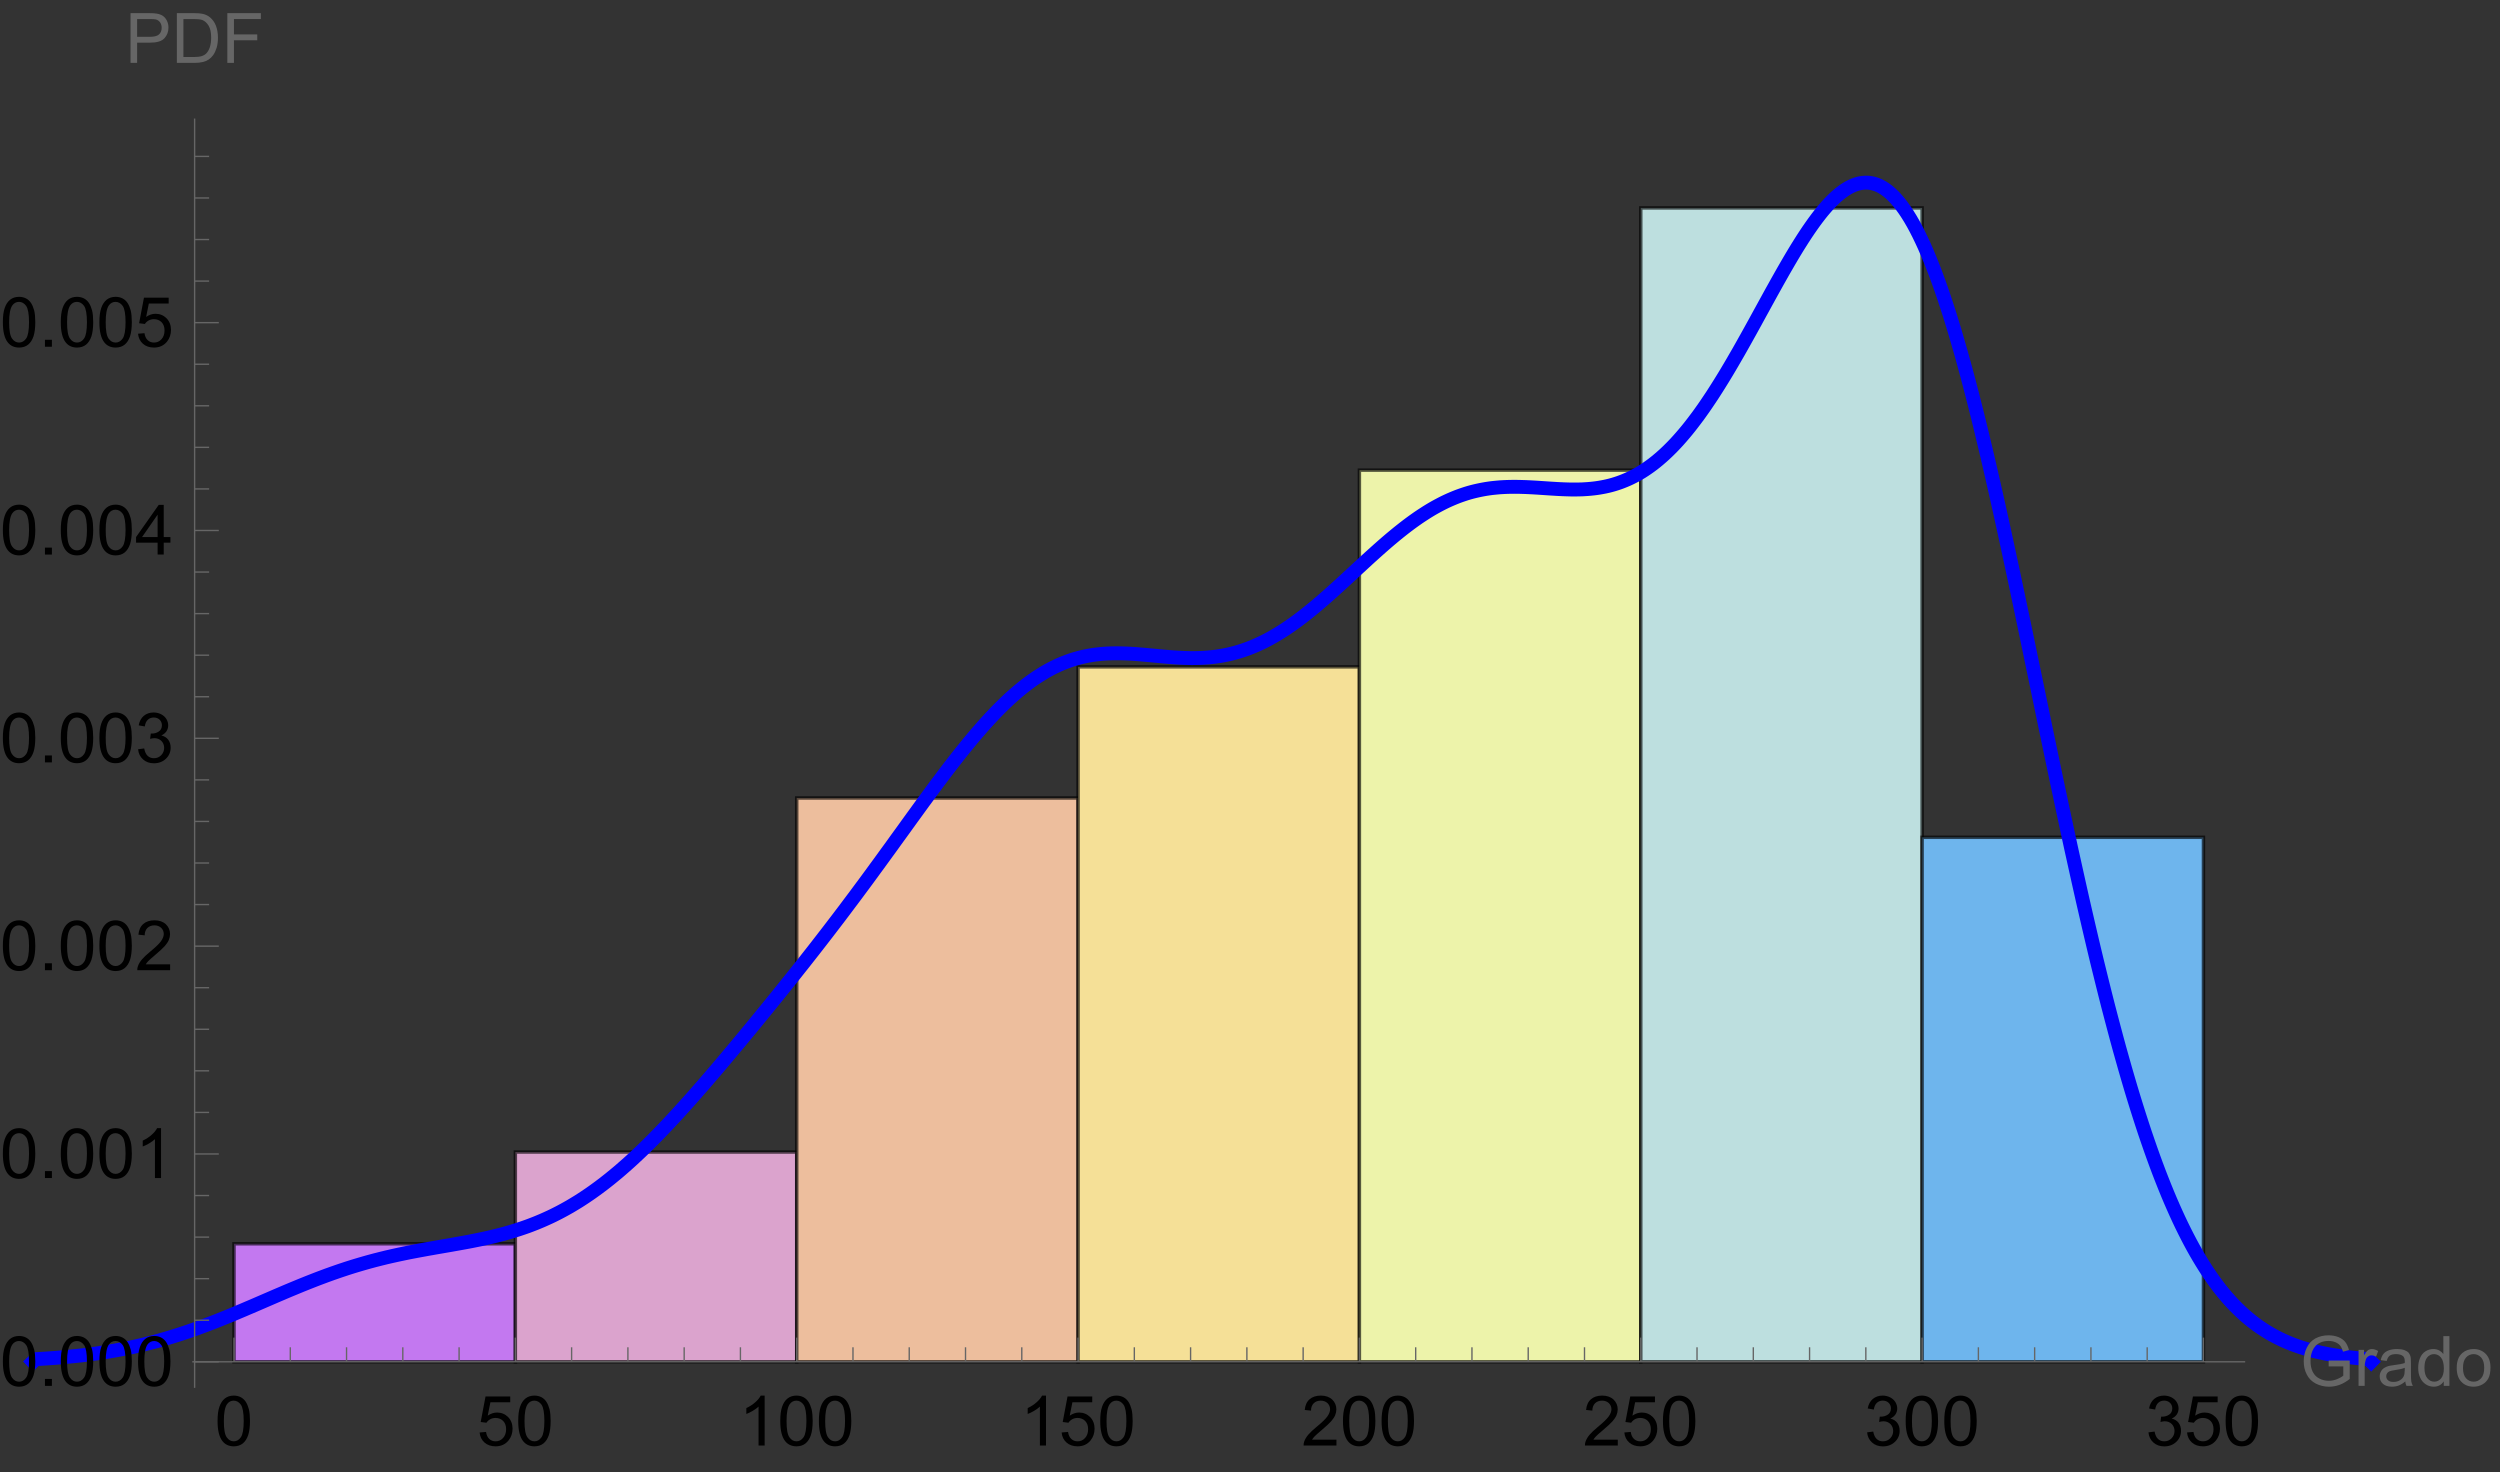 <?xml version="1.0" encoding="UTF-8"?>
<svg xmlns="http://www.w3.org/2000/svg" xmlns:xlink="http://www.w3.org/1999/xlink" width="360pt" height="212pt" viewBox="0 0 360 212" version="1.1">
<rect x="0" y="0" width="360" height="212" fill="#333333" stroke="none"/>
<defs>
<g>
<symbol overflow="visible" id="glyph0-0">
<path style="stroke:none;" d="M 1.25 0 L 1.25 -6.25 L 6.25 -6.25 L 6.25 0 Z M 1.406 -0.156 L 6.094 -0.156 L 6.094 -6.094 L 1.406 -6.094 Z M 1.406 -0.156 "/>
</symbol>
<symbol overflow="visible" id="glyph0-1">
<path style="stroke:none;" d="M 0.414 -3.531 C 0.41 -4.375 0.496 -5.055 0.676 -5.574 C 0.848 -6.086 1.109 -6.484 1.453 -6.766 C 1.797 -7.043 2.227 -7.184 2.75 -7.188 C 3.129 -7.184 3.465 -7.105 3.758 -6.953 C 4.047 -6.797 4.289 -6.574 4.477 -6.285 C 4.664 -5.992 4.812 -5.637 4.922 -5.223 C 5.027 -4.801 5.078 -4.238 5.082 -3.531 C 5.078 -2.688 4.992 -2.008 4.824 -1.496 C 4.648 -0.977 4.391 -0.578 4.051 -0.301 C 3.703 -0.02 3.27 0.117 2.75 0.121 C 2.055 0.117 1.516 -0.129 1.125 -0.621 C 0.648 -1.215 0.41 -2.184 0.414 -3.531 Z M 1.32 -3.531 C 1.316 -2.355 1.453 -1.574 1.73 -1.184 C 2.004 -0.793 2.344 -0.598 2.75 -0.602 C 3.148 -0.598 3.488 -0.793 3.766 -1.188 C 4.039 -1.574 4.176 -2.355 4.18 -3.531 C 4.176 -4.707 4.039 -5.488 3.766 -5.879 C 3.488 -6.262 3.145 -6.457 2.738 -6.461 C 2.332 -6.457 2.012 -6.285 1.773 -5.949 C 1.469 -5.508 1.316 -4.703 1.32 -3.531 Z M 1.32 -3.531 "/>
</symbol>
<symbol overflow="visible" id="glyph0-2">
<path style="stroke:none;" d="M 0.414 -1.875 L 1.34 -1.953 C 1.406 -1.5 1.562 -1.164 1.812 -0.941 C 2.059 -0.711 2.359 -0.598 2.715 -0.602 C 3.137 -0.598 3.496 -0.758 3.789 -1.078 C 4.082 -1.398 4.23 -1.82 4.23 -2.348 C 4.23 -2.848 4.086 -3.242 3.805 -3.535 C 3.52 -3.82 3.152 -3.965 2.699 -3.969 C 2.414 -3.965 2.16 -3.902 1.934 -3.777 C 1.707 -3.648 1.527 -3.48 1.398 -3.277 L 0.57 -3.383 L 1.266 -7.062 L 4.824 -7.062 L 4.824 -6.223 L 1.969 -6.223 L 1.582 -4.297 C 2.012 -4.594 2.461 -4.746 2.934 -4.746 C 3.555 -4.746 4.082 -4.527 4.516 -4.098 C 4.941 -3.66 5.156 -3.105 5.16 -2.426 C 5.156 -1.777 4.969 -1.215 4.594 -0.746 C 4.133 -0.168 3.504 0.117 2.715 0.121 C 2.059 0.117 1.527 -0.062 1.121 -0.426 C 0.707 -0.789 0.473 -1.273 0.414 -1.875 Z M 0.414 -1.875 "/>
</symbol>
<symbol overflow="visible" id="glyph0-3">
<path style="stroke:none;" d="M 3.727 0 L 2.848 0 L 2.848 -5.602 C 2.637 -5.398 2.359 -5.195 2.016 -4.992 C 1.672 -4.789 1.363 -4.637 1.09 -4.543 L 1.09 -5.391 C 1.582 -5.621 2.012 -5.898 2.379 -6.23 C 2.746 -6.555 3.004 -6.875 3.16 -7.188 L 3.727 -7.188 Z M 3.727 0 "/>
</symbol>
<symbol overflow="visible" id="glyph0-4">
<path style="stroke:none;" d="M 5.035 -0.844 L 5.035 0 L 0.305 0 C 0.297 -0.211 0.328 -0.414 0.406 -0.609 C 0.523 -0.93 0.719 -1.246 0.984 -1.562 C 1.25 -1.871 1.633 -2.234 2.133 -2.648 C 2.91 -3.285 3.434 -3.789 3.711 -4.164 C 3.98 -4.535 4.117 -4.887 4.121 -5.219 C 4.117 -5.566 3.992 -5.859 3.746 -6.102 C 3.496 -6.336 3.172 -6.457 2.773 -6.461 C 2.348 -6.457 2.012 -6.328 1.758 -6.078 C 1.504 -5.82 1.375 -5.469 1.371 -5.023 L 0.469 -5.117 C 0.531 -5.789 0.762 -6.305 1.168 -6.656 C 1.566 -7.008 2.109 -7.184 2.793 -7.188 C 3.477 -7.184 4.02 -6.992 4.422 -6.617 C 4.82 -6.234 5.02 -5.762 5.023 -5.199 C 5.02 -4.91 4.961 -4.629 4.848 -4.355 C 4.727 -4.074 4.535 -3.785 4.266 -3.48 C 3.992 -3.176 3.539 -2.754 2.91 -2.223 C 2.383 -1.777 2.043 -1.477 1.895 -1.32 C 1.742 -1.16 1.621 -1.004 1.523 -0.844 Z M 5.035 -0.844 "/>
</symbol>
<symbol overflow="visible" id="glyph0-5">
<path style="stroke:none;" d="M 0.422 -1.891 L 1.301 -2.008 C 1.398 -1.508 1.566 -1.148 1.812 -0.93 C 2.055 -0.707 2.352 -0.598 2.699 -0.602 C 3.109 -0.598 3.457 -0.742 3.746 -1.031 C 4.027 -1.316 4.172 -1.668 4.176 -2.094 C 4.172 -2.492 4.039 -2.828 3.777 -3.094 C 3.512 -3.355 3.176 -3.484 2.773 -3.488 C 2.602 -3.484 2.395 -3.453 2.152 -3.391 L 2.25 -4.16 C 2.309 -4.152 2.355 -4.148 2.395 -4.152 C 2.766 -4.148 3.102 -4.246 3.402 -4.445 C 3.699 -4.637 3.848 -4.938 3.852 -5.348 C 3.848 -5.668 3.738 -5.934 3.523 -6.148 C 3.305 -6.355 3.023 -6.461 2.68 -6.465 C 2.336 -6.461 2.051 -6.355 1.824 -6.141 C 1.594 -5.926 1.449 -5.602 1.387 -5.176 L 0.508 -5.332 C 0.613 -5.918 0.855 -6.371 1.238 -6.699 C 1.617 -7.02 2.094 -7.184 2.66 -7.188 C 3.051 -7.184 3.41 -7.098 3.738 -6.934 C 4.066 -6.762 4.316 -6.535 4.496 -6.25 C 4.668 -5.957 4.758 -5.648 4.758 -5.328 C 4.758 -5.016 4.672 -4.734 4.508 -4.48 C 4.336 -4.227 4.09 -4.027 3.77 -3.879 C 4.191 -3.777 4.523 -3.574 4.758 -3.27 C 4.992 -2.961 5.109 -2.574 5.109 -2.113 C 5.109 -1.484 4.879 -0.953 4.426 -0.523 C 3.965 -0.086 3.391 0.129 2.695 0.129 C 2.066 0.129 1.543 -0.059 1.129 -0.434 C 0.711 -0.809 0.477 -1.293 0.422 -1.891 Z M 0.422 -1.891 "/>
</symbol>
<symbol overflow="visible" id="glyph0-6">
<path style="stroke:none;" d="M 4.121 -2.809 L 4.121 -3.648 L 7.152 -3.652 L 7.152 -0.996 C 6.688 -0.625 6.207 -0.344 5.715 -0.16 C 5.215 0.027 4.707 0.117 4.191 0.121 C 3.484 0.117 2.848 -0.031 2.273 -0.328 C 1.695 -0.629 1.258 -1.062 0.969 -1.637 C 0.672 -2.203 0.527 -2.84 0.531 -3.547 C 0.527 -4.238 0.672 -4.891 0.969 -5.496 C 1.258 -6.098 1.68 -6.543 2.227 -6.84 C 2.773 -7.129 3.402 -7.277 4.117 -7.281 C 4.633 -7.277 5.102 -7.191 5.52 -7.027 C 5.938 -6.855 6.266 -6.625 6.504 -6.328 C 6.738 -6.027 6.918 -5.637 7.047 -5.156 L 6.191 -4.922 C 6.082 -5.285 5.949 -5.57 5.789 -5.781 C 5.629 -5.988 5.398 -6.156 5.105 -6.281 C 4.809 -6.406 4.48 -6.469 4.121 -6.469 C 3.684 -6.469 3.309 -6.402 2.996 -6.27 C 2.676 -6.137 2.422 -5.961 2.234 -5.75 C 2.039 -5.531 1.891 -5.297 1.781 -5.043 C 1.598 -4.598 1.504 -4.117 1.508 -3.605 C 1.504 -2.965 1.613 -2.434 1.836 -2.004 C 2.055 -1.574 2.375 -1.254 2.797 -1.047 C 3.215 -0.836 3.664 -0.73 4.137 -0.734 C 4.543 -0.73 4.941 -0.809 5.336 -0.969 C 5.723 -1.125 6.02 -1.297 6.227 -1.477 L 6.227 -2.809 Z M 4.121 -2.809 "/>
</symbol>
<symbol overflow="visible" id="glyph0-7">
<path style="stroke:none;" d="M 0.648 0 L 0.648 -5.188 L 1.441 -5.188 L 1.441 -4.398 C 1.641 -4.766 1.824 -5.008 2 -5.129 C 2.168 -5.242 2.355 -5.301 2.562 -5.305 C 2.855 -5.301 3.16 -5.207 3.469 -5.02 L 3.164 -4.203 C 2.949 -4.328 2.734 -4.395 2.52 -4.395 C 2.324 -4.395 2.148 -4.336 2 -4.219 C 1.844 -4.102 1.738 -3.941 1.676 -3.742 C 1.574 -3.426 1.523 -3.082 1.527 -2.715 L 1.527 0 Z M 0.648 0 "/>
</symbol>
<symbol overflow="visible" id="glyph0-8">
<path style="stroke:none;" d="M 4.043 -0.641 C 3.715 -0.359 3.398 -0.164 3.102 -0.055 C 2.797 0.062 2.477 0.117 2.133 0.117 C 1.562 0.117 1.125 -0.02 0.82 -0.301 C 0.516 -0.574 0.363 -0.93 0.363 -1.367 C 0.363 -1.617 0.418 -1.852 0.535 -2.062 C 0.645 -2.273 0.797 -2.441 0.988 -2.566 C 1.172 -2.691 1.383 -2.785 1.621 -2.855 C 1.789 -2.898 2.051 -2.945 2.402 -2.988 C 3.113 -3.074 3.633 -3.176 3.969 -3.293 C 3.969 -3.41 3.973 -3.484 3.977 -3.52 C 3.973 -3.875 3.891 -4.129 3.727 -4.277 C 3.5 -4.473 3.164 -4.57 2.727 -4.574 C 2.309 -4.57 2.004 -4.496 1.809 -4.355 C 1.609 -4.207 1.465 -3.953 1.371 -3.59 L 0.512 -3.707 C 0.586 -4.07 0.715 -4.367 0.898 -4.598 C 1.074 -4.82 1.336 -4.996 1.676 -5.121 C 2.012 -5.242 2.402 -5.301 2.852 -5.305 C 3.293 -5.301 3.652 -5.25 3.93 -5.148 C 4.207 -5.043 4.41 -4.91 4.543 -4.754 C 4.668 -4.59 4.762 -4.391 4.816 -4.156 C 4.844 -4 4.855 -3.73 4.859 -3.344 L 4.859 -2.172 C 4.855 -1.355 4.875 -0.84 4.914 -0.621 C 4.949 -0.402 5.023 -0.195 5.137 0 L 4.219 0 C 4.125 -0.18 4.066 -0.391 4.043 -0.641 Z M 3.969 -2.602 C 3.648 -2.469 3.172 -2.355 2.535 -2.27 C 2.172 -2.215 1.914 -2.156 1.766 -2.094 C 1.613 -2.023 1.5 -1.93 1.422 -1.809 C 1.34 -1.68 1.301 -1.539 1.301 -1.391 C 1.301 -1.152 1.387 -0.957 1.566 -0.805 C 1.738 -0.645 2 -0.566 2.344 -0.57 C 2.68 -0.566 2.98 -0.641 3.246 -0.793 C 3.512 -0.938 3.703 -1.141 3.828 -1.402 C 3.918 -1.598 3.965 -1.891 3.969 -2.281 Z M 3.969 -2.602 "/>
</symbol>
<symbol overflow="visible" id="glyph0-9">
<path style="stroke:none;" d="M 4.023 0 L 4.023 -0.656 C 3.691 -0.141 3.207 0.117 2.574 0.117 C 2.156 0.117 1.777 0.004 1.434 -0.223 C 1.086 -0.449 0.816 -0.766 0.629 -1.18 C 0.434 -1.586 0.34 -2.059 0.344 -2.59 C 0.34 -3.105 0.426 -3.574 0.602 -3.996 C 0.77 -4.418 1.027 -4.738 1.375 -4.965 C 1.719 -5.188 2.105 -5.301 2.535 -5.305 C 2.844 -5.301 3.121 -5.234 3.367 -5.105 C 3.609 -4.969 3.809 -4.797 3.965 -4.59 L 3.965 -7.16 L 4.84 -7.16 L 4.84 0 Z M 1.246 -2.59 C 1.242 -1.926 1.383 -1.426 1.664 -1.098 C 1.945 -0.766 2.273 -0.602 2.656 -0.605 C 3.039 -0.602 3.367 -0.758 3.637 -1.074 C 3.902 -1.387 4.035 -1.867 4.039 -2.516 C 4.035 -3.219 3.898 -3.738 3.629 -4.074 C 3.352 -4.402 3.016 -4.57 2.617 -4.574 C 2.223 -4.57 1.895 -4.41 1.637 -4.094 C 1.371 -3.773 1.242 -3.273 1.246 -2.59 Z M 1.246 -2.59 "/>
</symbol>
<symbol overflow="visible" id="glyph0-10">
<path style="stroke:none;" d="M 0.332 -2.594 C 0.328 -3.551 0.594 -4.262 1.133 -4.727 C 1.574 -5.109 2.121 -5.301 2.766 -5.305 C 3.477 -5.301 4.059 -5.066 4.512 -4.602 C 4.965 -4.133 5.191 -3.488 5.191 -2.668 C 5.191 -1.996 5.09 -1.473 4.891 -1.09 C 4.688 -0.707 4.395 -0.41 4.016 -0.199 C 3.629 0.012 3.215 0.117 2.766 0.117 C 2.039 0.117 1.449 -0.113 1.004 -0.582 C 0.551 -1.043 0.328 -1.715 0.332 -2.594 Z M 1.234 -2.594 C 1.23 -1.926 1.375 -1.43 1.668 -1.102 C 1.957 -0.77 2.324 -0.602 2.766 -0.605 C 3.199 -0.602 3.559 -0.77 3.852 -1.102 C 4.141 -1.434 4.289 -1.938 4.289 -2.621 C 4.289 -3.262 4.141 -3.75 3.852 -4.078 C 3.555 -4.406 3.195 -4.57 2.766 -4.574 C 2.324 -4.57 1.957 -4.406 1.668 -4.082 C 1.375 -3.75 1.23 -3.254 1.234 -2.594 Z M 1.234 -2.594 "/>
</symbol>
<symbol overflow="visible" id="glyph0-11">
<path style="stroke:none;" d="M 0.91 0 L 0.91 -1 L 1.91 -1 L 1.91 0 Z M 0.91 0 "/>
</symbol>
<symbol overflow="visible" id="glyph0-12">
<path style="stroke:none;" d="M 3.234 0 L 3.234 -1.715 L 0.129 -1.715 L 0.129 -2.52 L 3.395 -7.16 L 4.113 -7.16 L 4.113 -2.52 L 5.078 -2.52 L 5.078 -1.715 L 4.113 -1.715 L 4.113 0 Z M 3.234 -2.52 L 3.234 -5.746 L 0.992 -2.52 Z M 3.234 -2.52 "/>
</symbol>
<symbol overflow="visible" id="glyph0-13">
<path style="stroke:none;" d="M 0.773 0 L 0.773 -7.16 L 3.473 -7.16 C 3.945 -7.16 4.309 -7.137 4.562 -7.09 C 4.91 -7.031 5.203 -6.918 5.445 -6.754 C 5.68 -6.586 5.871 -6.355 6.016 -6.062 C 6.16 -5.766 6.234 -5.441 6.234 -5.09 C 6.234 -4.477 6.039 -3.961 5.652 -3.543 C 5.266 -3.117 4.566 -2.906 3.555 -2.91 L 1.719 -2.91 L 1.719 0 Z M 1.719 -3.754 L 3.57 -3.754 C 4.18 -3.75 4.613 -3.863 4.871 -4.094 C 5.125 -4.32 5.254 -4.641 5.258 -5.059 C 5.254 -5.355 5.18 -5.613 5.031 -5.828 C 4.879 -6.039 4.68 -6.18 4.434 -6.25 C 4.273 -6.289 3.98 -6.309 3.551 -6.312 L 1.719 -6.312 Z M 1.719 -3.754 "/>
</symbol>
<symbol overflow="visible" id="glyph0-14">
<path style="stroke:none;" d="M 0.773 0 L 0.773 -7.16 L 3.238 -7.16 C 3.793 -7.16 4.219 -7.125 4.512 -7.055 C 4.922 -6.961 5.27 -6.789 5.562 -6.543 C 5.938 -6.223 6.223 -5.816 6.41 -5.32 C 6.598 -4.82 6.691 -4.25 6.691 -3.617 C 6.691 -3.07 6.625 -2.59 6.5 -2.172 C 6.367 -1.75 6.207 -1.402 6.012 -1.129 C 5.812 -0.852 5.594 -0.637 5.359 -0.48 C 5.121 -0.324 4.836 -0.203 4.504 -0.121 C 4.168 -0.039 3.785 0 3.355 0 Z M 1.719 -0.844 L 3.246 -0.844 C 3.719 -0.844 4.09 -0.887 4.359 -0.977 C 4.625 -1.062 4.836 -1.188 5 -1.348 C 5.219 -1.57 5.395 -1.871 5.523 -2.254 C 5.648 -2.633 5.711 -3.094 5.715 -3.633 C 5.711 -4.383 5.59 -4.957 5.344 -5.359 C 5.098 -5.758 4.797 -6.027 4.449 -6.168 C 4.191 -6.262 3.785 -6.309 3.223 -6.312 L 1.719 -6.312 Z M 1.719 -0.844 "/>
</symbol>
<symbol overflow="visible" id="glyph0-15">
<path style="stroke:none;" d="M 0.82 0 L 0.82 -7.16 L 5.648 -7.16 L 5.648 -6.312 L 1.77 -6.312 L 1.77 -4.098 L 5.129 -4.098 L 5.129 -3.254 L 1.77 -3.254 L 1.77 0 Z M 0.82 0 "/>
</symbol>
</g>
</defs>
<g id="surface16">
<path style="fill-rule:evenodd;fill:rgb(76.196%,47.083%,94.06%);fill-opacity:1;stroke-width:0.5;stroke-linecap:square;stroke-linejoin:miter;stroke:rgb(0%,0%,0%);stroke-opacity:0.637;stroke-miterlimit:3.25;" d="M 33.695 196.098 L 33.695 179.105 L 74.211 179.105 L 74.211 196.098 Z M 33.695 196.098 "/>
<path style="fill-rule:evenodd;fill:rgb(85.704%,63.732%,80.204%);fill-opacity:1;stroke-width:0.5;stroke-linecap:square;stroke-linejoin:miter;stroke:rgb(0%,0%,0%);stroke-opacity:0.637;stroke-miterlimit:3.25;" d="M 74.211 196.098 L 74.211 165.891 L 114.727 165.891 L 114.727 196.098 Z M 74.211 196.098 "/>
<path style="fill-rule:evenodd;fill:rgb(92.786%,74.278%,61.514%);fill-opacity:1;stroke-width:0.5;stroke-linecap:square;stroke-linejoin:miter;stroke:rgb(0%,0%,0%);stroke-opacity:0.637;stroke-miterlimit:3.25;" d="M 114.727 196.098 L 114.727 114.91 L 155.242 114.91 L 155.242 196.098 Z M 114.727 196.098 "/>
<path style="fill-rule:evenodd;fill:rgb(95.842%,87.788%,59.066%);fill-opacity:1;stroke-width:0.5;stroke-linecap:square;stroke-linejoin:miter;stroke:rgb(0%,0%,0%);stroke-opacity:0.637;stroke-miterlimit:3.25;" d="M 155.242 196.098 L 155.242 96.027 L 195.754 96.027 L 195.754 196.098 Z M 155.242 196.098 "/>
<path style="fill-rule:evenodd;fill:rgb(92.917%,95.035%,66.482%);fill-opacity:1;stroke-width:0.5;stroke-linecap:square;stroke-linejoin:miter;stroke:rgb(0%,0%,0%);stroke-opacity:0.637;stroke-miterlimit:3.25;" d="M 195.754 196.098 L 195.754 67.703 L 236.27 67.703 L 236.27 196.098 Z M 195.754 196.098 "/>
<path style="fill-rule:evenodd;fill:rgb(74.18%,87.311%,87.279%);fill-opacity:1;stroke-width:0.5;stroke-linecap:square;stroke-linejoin:miter;stroke:rgb(0%,0%,0%);stroke-opacity:0.637;stroke-miterlimit:3.25;" d="M 236.27 196.098 L 236.27 29.941 L 276.785 29.941 L 276.785 196.098 Z M 236.27 196.098 "/>
<path style="fill-rule:evenodd;fill:rgb(43.13%,70.977%,92.708%);fill-opacity:1;stroke-width:0.5;stroke-linecap:square;stroke-linejoin:miter;stroke:rgb(0%,0%,0%);stroke-opacity:0.637;stroke-miterlimit:3.25;" d="M 276.785 196.098 L 276.785 120.574 L 317.297 120.574 L 317.297 196.098 Z M 276.785 196.098 "/>
<path style="fill:none;stroke-width:2;stroke-linecap:square;stroke-linejoin:miter;stroke:rgb(0%,0%,100%);stroke-opacity:1;stroke-miterlimit:3.25;" d="M 4.742 196.098 L 5.148 195.719 L 5.555 195.695 L 5.965 195.672 L 7.59 195.562 L 8 195.531 L 8.406 195.496 L 8.812 195.465 L 9.219 195.43 L 9.629 195.391 L 10.441 195.312 L 10.848 195.27 L 11.258 195.227 L 11.664 195.184 L 12.07 195.137 L 12.883 195.035 L 13.293 194.98 L 13.699 194.926 L 14.512 194.809 L 14.922 194.746 L 15.328 194.684 L 15.734 194.617 L 16.547 194.477 L 16.957 194.402 L 18.176 194.168 L 18.586 194.082 L 19.398 193.91 L 19.805 193.816 L 20.215 193.723 L 21.027 193.527 L 21.434 193.426 L 21.84 193.32 L 22.25 193.215 L 22.656 193.105 L 23.062 192.992 L 23.469 192.875 L 23.879 192.758 L 24.691 192.516 L 25.098 192.387 L 25.504 192.262 L 25.914 192.129 L 26.32 191.996 L 27.133 191.723 L 27.543 191.578 L 27.949 191.438 L 28.355 191.293 L 28.762 191.145 L 29.172 190.992 L 29.984 190.688 L 30.797 190.375 L 31.207 190.215 L 32.426 189.723 L 32.836 189.559 L 33.648 189.223 L 34.461 188.879 L 34.871 188.707 L 35.277 188.535 L 35.684 188.359 L 36.09 188.188 L 36.5 188.012 L 38.125 187.309 L 38.535 187.133 L 39.754 186.605 L 40.164 186.43 L 40.57 186.258 L 40.977 186.082 L 41.383 185.91 L 41.793 185.738 L 43.418 185.066 L 43.828 184.902 L 44.234 184.738 L 45.047 184.418 L 45.457 184.258 L 45.863 184.102 L 47.082 183.645 L 47.492 183.5 L 47.898 183.352 L 48.711 183.07 L 49.121 182.93 L 49.527 182.797 L 49.934 182.66 L 50.34 182.531 L 50.75 182.402 L 51.156 182.277 L 51.969 182.035 L 52.375 181.918 L 52.785 181.801 L 53.191 181.688 L 54.004 181.469 L 54.414 181.367 L 54.82 181.262 L 55.227 181.164 L 55.633 181.062 L 56.039 180.969 L 56.449 180.875 L 57.262 180.695 L 57.668 180.609 L 58.078 180.523 L 58.484 180.438 L 58.891 180.355 L 59.297 180.277 L 59.707 180.199 L 60.113 180.121 L 61.332 179.898 L 61.742 179.824 L 62.148 179.754 L 62.555 179.68 L 62.961 179.609 L 63.371 179.539 L 64.996 179.258 L 65.406 179.184 L 65.812 179.113 L 66.625 178.965 L 67.035 178.891 L 67.441 178.816 L 67.848 178.738 L 68.254 178.656 L 68.664 178.574 L 69.07 178.492 L 69.477 178.406 L 70.289 178.227 L 70.699 178.133 L 71.512 177.938 L 71.918 177.832 L 72.328 177.727 L 72.734 177.617 L 73.547 177.383 L 73.953 177.262 L 74.363 177.133 L 74.77 177.004 L 75.176 176.867 L 75.582 176.727 L 75.992 176.582 L 76.398 176.43 L 76.805 176.273 L 77.211 176.113 L 77.617 175.945 L 78.027 175.773 L 78.434 175.594 L 78.84 175.41 L 79.246 175.223 L 79.656 175.027 L 80.062 174.824 L 80.469 174.617 L 80.875 174.402 L 81.285 174.18 L 81.691 173.953 L 82.098 173.723 L 82.504 173.48 L 82.91 173.234 L 83.32 172.984 L 83.727 172.723 L 84.133 172.457 L 84.539 172.184 L 84.949 171.906 L 85.355 171.621 L 85.762 171.328 L 86.168 171.031 L 86.574 170.727 L 86.984 170.418 L 87.797 169.777 L 88.203 169.445 L 88.613 169.109 L 89.02 168.77 L 89.426 168.422 L 89.832 168.066 L 90.242 167.707 L 90.648 167.344 L 91.055 166.973 L 91.867 166.215 L 92.277 165.828 L 93.09 165.039 L 93.496 164.637 L 93.906 164.23 L 94.719 163.402 L 95.125 162.984 L 95.531 162.559 L 95.941 162.129 L 96.348 161.699 L 97.16 160.824 L 97.57 160.383 L 98.383 159.484 L 98.789 159.031 L 99.199 158.578 L 99.605 158.121 L 100.012 157.66 L 100.824 156.73 L 101.234 156.262 L 101.641 155.793 L 102.047 155.32 L 102.453 154.844 L 102.863 154.367 L 103.27 153.891 L 104.082 152.93 L 104.488 152.445 L 104.898 151.961 L 105.305 151.477 L 106.117 150.5 L 106.527 150.012 L 107.746 148.535 L 108.156 148.043 L 109.375 146.555 L 109.781 146.055 L 110.191 145.555 L 111.004 144.555 L 111.41 144.051 L 111.82 143.551 L 112.227 143.043 L 112.633 142.539 L 113.445 141.523 L 113.855 141.016 L 114.262 140.504 L 114.668 139.996 L 115.074 139.48 L 115.484 138.969 L 115.891 138.453 L 116.297 137.934 L 116.703 137.418 L 117.113 136.898 L 118.332 135.328 L 118.738 134.801 L 119.148 134.273 L 120.367 132.68 L 120.777 132.145 L 121.184 131.605 L 121.59 131.07 L 122.402 129.984 L 122.812 129.441 L 123.219 128.898 L 123.625 128.348 L 124.031 127.801 L 124.441 127.25 L 124.848 126.699 L 125.66 125.59 L 126.066 125.031 L 126.477 124.473 L 127.289 123.355 L 127.695 122.793 L 128.105 122.234 L 128.512 121.672 L 128.918 121.105 L 129.324 120.543 L 129.734 119.98 L 130.141 119.418 L 130.547 118.852 L 131.359 117.727 L 131.77 117.164 L 132.176 116.602 L 132.988 115.484 L 133.398 114.93 L 134.211 113.82 L 134.617 113.27 L 135.023 112.723 L 135.434 112.18 L 135.84 111.637 L 136.652 110.566 L 137.062 110.039 L 137.469 109.512 L 137.875 108.992 L 138.281 108.477 L 138.691 107.969 L 139.098 107.465 L 139.504 106.965 L 140.316 105.988 L 140.727 105.512 L 141.133 105.043 L 141.539 104.578 L 141.945 104.121 L 142.355 103.676 L 142.762 103.234 L 143.168 102.805 L 143.574 102.383 L 143.98 101.973 L 144.391 101.566 L 144.797 101.176 L 145.203 100.789 L 145.609 100.418 L 146.02 100.055 L 146.426 99.699 L 146.832 99.359 L 147.238 99.027 L 147.648 98.703 L 148.055 98.395 L 148.461 98.094 L 148.867 97.809 L 149.273 97.531 L 149.684 97.266 L 150.09 97.012 L 150.496 96.766 L 150.902 96.535 L 151.312 96.316 L 151.719 96.105 L 152.125 95.91 L 152.531 95.723 L 152.938 95.547 L 153.348 95.383 L 153.754 95.23 L 154.16 95.086 L 154.566 94.953 L 154.977 94.832 L 155.383 94.719 L 155.789 94.617 L 156.195 94.527 L 156.605 94.441 L 157.012 94.371 L 157.418 94.305 L 157.824 94.25 L 158.23 94.203 L 158.641 94.16 L 159.047 94.129 L 159.453 94.105 L 159.859 94.09 L 160.27 94.078 L 160.676 94.074 L 161.082 94.074 L 161.488 94.082 L 161.895 94.094 L 162.305 94.109 L 162.711 94.129 L 163.117 94.152 L 163.523 94.18 L 163.934 94.211 L 165.152 94.316 L 165.559 94.355 L 165.969 94.391 L 167.188 94.508 L 167.598 94.543 L 168.41 94.613 L 168.816 94.645 L 169.227 94.672 L 169.633 94.699 L 170.445 94.738 L 170.852 94.75 L 171.262 94.762 L 171.668 94.766 L 172.074 94.762 L 172.48 94.754 L 172.891 94.742 L 173.297 94.723 L 173.703 94.695 L 174.109 94.664 L 174.516 94.621 L 174.926 94.574 L 175.332 94.52 L 175.738 94.457 L 176.145 94.387 L 176.555 94.305 L 176.961 94.219 L 177.367 94.121 L 177.773 94.016 L 178.184 93.902 L 178.59 93.781 L 178.996 93.648 L 179.402 93.508 L 179.809 93.359 L 180.219 93.199 L 180.625 93.031 L 181.031 92.855 L 181.438 92.668 L 181.848 92.473 L 182.254 92.266 L 182.66 92.055 L 183.066 91.832 L 183.473 91.598 L 183.883 91.359 L 184.289 91.109 L 184.695 90.855 L 185.102 90.59 L 185.512 90.316 L 185.918 90.035 L 186.324 89.746 L 186.73 89.453 L 187.141 89.148 L 187.547 88.84 L 187.953 88.523 L 188.359 88.199 L 188.766 87.871 L 189.176 87.535 L 189.582 87.199 L 190.395 86.504 L 190.805 86.148 L 191.211 85.793 L 192.023 85.066 L 192.43 84.699 L 192.84 84.328 L 193.246 83.953 L 193.652 83.582 L 194.059 83.207 L 194.469 82.828 L 194.875 82.453 L 195.281 82.074 L 195.688 81.699 L 196.098 81.324 L 196.91 80.574 L 197.316 80.203 L 197.723 79.836 L 198.133 79.469 L 198.539 79.105 L 199.352 78.387 L 199.762 78.035 L 200.168 77.688 L 200.574 77.348 L 200.98 77.012 L 201.387 76.68 L 201.797 76.355 L 202.203 76.035 L 202.609 75.723 L 203.016 75.418 L 203.426 75.117 L 203.832 74.828 L 204.238 74.543 L 204.645 74.27 L 205.055 74.004 L 205.461 73.742 L 205.867 73.492 L 206.273 73.25 L 206.68 73.02 L 207.09 72.797 L 207.496 72.582 L 207.902 72.375 L 208.309 72.18 L 208.719 71.992 L 209.125 71.816 L 209.531 71.648 L 209.938 71.488 L 210.344 71.34 L 210.754 71.199 L 211.16 71.066 L 211.566 70.945 L 211.973 70.832 L 212.383 70.73 L 212.789 70.637 L 213.195 70.551 L 213.602 70.473 L 214.008 70.402 L 214.418 70.34 L 214.824 70.285 L 215.23 70.242 L 215.637 70.203 L 216.047 70.168 L 216.453 70.145 L 216.859 70.125 L 217.266 70.113 L 217.676 70.105 L 218.082 70.102 L 218.488 70.105 L 218.895 70.113 L 219.301 70.125 L 219.711 70.137 L 220.523 70.176 L 220.93 70.199 L 221.34 70.223 L 222.965 70.332 L 223.375 70.359 L 223.781 70.383 L 224.188 70.41 L 224.594 70.43 L 225.004 70.449 L 225.41 70.465 L 226.223 70.488 L 227.039 70.488 L 227.445 70.48 L 227.852 70.469 L 228.258 70.445 L 228.668 70.418 L 229.074 70.383 L 229.48 70.34 L 229.887 70.289 L 230.297 70.227 L 230.703 70.156 L 231.109 70.078 L 231.516 69.988 L 231.922 69.887 L 232.332 69.773 L 232.738 69.648 L 233.145 69.512 L 233.551 69.363 L 233.961 69.199 L 234.367 69.027 L 234.773 68.84 L 235.18 68.637 L 235.59 68.422 L 235.996 68.191 L 236.402 67.949 L 236.809 67.688 L 237.215 67.414 L 237.625 67.125 L 238.031 66.824 L 238.438 66.504 L 238.844 66.168 L 239.254 65.816 L 239.66 65.453 L 240.066 65.07 L 240.473 64.672 L 240.879 64.262 L 241.289 63.832 L 241.695 63.387 L 242.102 62.926 L 242.508 62.453 L 242.918 61.961 L 243.324 61.457 L 243.73 60.934 L 244.137 60.398 L 244.547 59.852 L 244.953 59.285 L 245.359 58.711 L 245.766 58.117 L 246.172 57.512 L 246.582 56.898 L 246.988 56.266 L 247.395 55.625 L 247.801 54.973 L 248.211 54.309 L 248.617 53.637 L 249.023 52.953 L 249.43 52.262 L 249.836 51.559 L 250.246 50.852 L 250.652 50.137 L 251.059 49.414 L 251.465 48.688 L 251.875 47.953 L 252.281 47.219 L 252.688 46.48 L 253.5 44.996 L 253.91 44.25 L 254.723 42.766 L 255.129 42.027 L 255.539 41.293 L 255.945 40.562 L 256.352 39.84 L 256.758 39.121 L 257.168 38.41 L 257.574 37.707 L 257.98 37.016 L 258.387 36.336 L 258.793 35.668 L 259.203 35.012 L 259.609 34.371 L 260.016 33.746 L 260.422 33.141 L 260.832 32.551 L 261.238 31.98 L 261.645 31.43 L 262.051 30.902 L 262.457 30.398 L 262.867 29.914 L 263.273 29.457 L 263.68 29.027 L 264.086 28.625 L 264.496 28.25 L 264.902 27.906 L 265.309 27.594 L 265.715 27.309 L 266.125 27.059 L 266.531 26.844 L 266.938 26.66 L 267.344 26.516 L 267.75 26.406 L 268.16 26.336 L 268.566 26.301 L 268.973 26.305 L 269.379 26.352 L 269.789 26.438 L 270.195 26.566 L 270.602 26.734 L 271.008 26.945 L 271.414 27.199 L 271.824 27.496 L 272.23 27.84 L 272.637 28.227 L 273.043 28.66 L 273.453 29.137 L 273.859 29.656 L 274.266 30.223 L 274.672 30.836 L 275.082 31.496 L 275.488 32.199 L 275.895 32.949 L 276.301 33.746 L 276.707 34.586 L 277.117 35.473 L 277.523 36.406 L 277.93 37.383 L 278.336 38.402 L 278.746 39.465 L 279.152 40.574 L 279.559 41.723 L 279.965 42.914 L 280.371 44.148 L 280.781 45.422 L 281.188 46.738 L 281.594 48.09 L 282 49.484 L 282.41 50.91 L 282.816 52.379 L 283.223 53.879 L 283.629 55.414 L 284.039 56.98 L 284.445 58.582 L 284.852 60.211 L 285.258 61.871 L 285.664 63.562 L 286.074 65.277 L 286.48 67.02 L 286.887 68.785 L 287.293 70.574 L 287.703 72.387 L 288.109 74.219 L 288.516 76.066 L 288.922 77.934 L 289.328 79.816 L 289.738 81.715 L 290.145 83.625 L 290.551 85.547 L 290.957 87.48 L 291.367 89.422 L 291.773 91.371 L 292.18 93.324 L 292.586 95.281 L 292.996 97.242 L 294.215 103.125 L 294.621 105.078 L 295.031 107.031 L 295.438 108.977 L 295.844 110.918 L 296.25 112.848 L 296.66 114.77 L 297.066 116.68 L 297.473 118.578 L 297.879 120.465 L 298.285 122.336 L 298.695 124.188 L 299.102 126.027 L 299.508 127.848 L 299.914 129.652 L 300.324 131.434 L 300.73 133.195 L 301.137 134.938 L 301.543 136.656 L 301.949 138.352 L 302.359 140.023 L 302.766 141.672 L 303.172 143.293 L 303.578 144.891 L 303.988 146.461 L 304.395 148.004 L 304.801 149.523 L 305.207 151.012 L 305.617 152.473 L 306.023 153.906 L 306.43 155.309 L 306.836 156.688 L 307.242 158.031 L 307.652 159.352 L 308.059 160.637 L 308.465 161.895 L 308.871 163.125 L 309.281 164.324 L 309.688 165.496 L 310.094 166.637 L 310.5 167.746 L 310.906 168.828 L 311.316 169.883 L 311.723 170.906 L 312.129 171.902 L 312.535 172.867 L 312.945 173.809 L 313.352 174.719 L 313.758 175.602 L 314.164 176.457 L 314.574 177.289 L 314.98 178.09 L 315.387 178.867 L 315.793 179.621 L 316.199 180.344 L 316.609 181.047 L 317.016 181.723 L 317.422 182.375 L 317.828 183.008 L 318.238 183.613 L 318.645 184.199 L 319.051 184.762 L 319.457 185.301 L 319.863 185.824 L 320.273 186.324 L 320.68 186.805 L 321.086 187.266 L 321.492 187.707 L 321.902 188.129 L 322.309 188.535 L 322.715 188.926 L 323.121 189.297 L 323.531 189.656 L 323.938 189.996 L 324.344 190.32 L 324.75 190.633 L 325.156 190.93 L 325.566 191.211 L 325.973 191.48 L 326.379 191.738 L 326.785 191.984 L 327.195 192.215 L 327.602 192.438 L 328.008 192.648 L 328.414 192.848 L 328.82 193.039 L 329.23 193.219 L 329.637 193.391 L 330.043 193.555 L 330.449 193.707 L 330.859 193.852 L 331.266 193.992 L 331.672 194.121 L 332.078 194.242 L 332.488 194.359 L 332.895 194.469 L 333.301 194.574 L 333.707 194.672 L 334.113 194.766 L 334.523 194.852 L 334.93 194.934 L 335.336 195.012 L 335.742 195.082 L 336.152 195.152 L 336.559 195.215 L 337.371 195.332 L 337.777 195.383 L 338.188 195.434 L 338.594 195.48 L 339.406 195.566 L 339.816 195.602 L 340.223 195.641 L 341.035 195.703 L 341.441 196.098 "/>
<path style="fill:none;stroke-width:0.2;stroke-linecap:butt;stroke-linejoin:miter;stroke:rgb(40%,40%,40%);stroke-opacity:1;stroke-miterlimit:3.25;" d="M 33.695 196.098 L 33.695 192.617 "/>
<g style="fill:rgb(0%,0%,0%);fill-opacity:1;">
  <use xlink:href="#glyph0-1" x="30.916" y="208.152"/>
</g>
<path style="fill:none;stroke-width:0.2;stroke-linecap:butt;stroke-linejoin:miter;stroke:rgb(40%,40%,40%);stroke-opacity:1;stroke-miterlimit:3.25;" d="M 41.801 196.098 L 41.801 194.008 "/>
<path style="fill:none;stroke-width:0.2;stroke-linecap:butt;stroke-linejoin:miter;stroke:rgb(40%,40%,40%);stroke-opacity:1;stroke-miterlimit:3.25;" d="M 49.902 196.098 L 49.902 194.008 "/>
<path style="fill:none;stroke-width:0.2;stroke-linecap:butt;stroke-linejoin:miter;stroke:rgb(40%,40%,40%);stroke-opacity:1;stroke-miterlimit:3.25;" d="M 58.004 196.098 L 58.004 194.008 "/>
<path style="fill:none;stroke-width:0.2;stroke-linecap:butt;stroke-linejoin:miter;stroke:rgb(40%,40%,40%);stroke-opacity:1;stroke-miterlimit:3.25;" d="M 66.109 196.098 L 66.109 194.008 "/>
<path style="fill:none;stroke-width:0.2;stroke-linecap:butt;stroke-linejoin:miter;stroke:rgb(40%,40%,40%);stroke-opacity:1;stroke-miterlimit:3.25;" d="M 74.211 196.098 L 74.211 192.617 "/>
<g style="fill:rgb(0%,0%,0%);fill-opacity:1;">
  <use xlink:href="#glyph0-2" x="68.65" y="208.152"/>
  <use xlink:href="#glyph0-1" x="74.211" y="208.152"/>
</g>
<path style="fill:none;stroke-width:0.2;stroke-linecap:butt;stroke-linejoin:miter;stroke:rgb(40%,40%,40%);stroke-opacity:1;stroke-miterlimit:3.25;" d="M 82.312 196.098 L 82.312 194.008 "/>
<path style="fill:none;stroke-width:0.2;stroke-linecap:butt;stroke-linejoin:miter;stroke:rgb(40%,40%,40%);stroke-opacity:1;stroke-miterlimit:3.25;" d="M 90.418 196.098 L 90.418 194.008 "/>
<path style="fill:none;stroke-width:0.2;stroke-linecap:butt;stroke-linejoin:miter;stroke:rgb(40%,40%,40%);stroke-opacity:1;stroke-miterlimit:3.25;" d="M 98.52 196.098 L 98.52 194.008 "/>
<path style="fill:none;stroke-width:0.2;stroke-linecap:butt;stroke-linejoin:miter;stroke:rgb(40%,40%,40%);stroke-opacity:1;stroke-miterlimit:3.25;" d="M 106.621 196.098 L 106.621 194.008 "/>
<path style="fill:none;stroke-width:0.2;stroke-linecap:butt;stroke-linejoin:miter;stroke:rgb(40%,40%,40%);stroke-opacity:1;stroke-miterlimit:3.25;" d="M 114.727 196.098 L 114.727 192.617 "/>
<g style="fill:rgb(0%,0%,0%);fill-opacity:1;">
  <use xlink:href="#glyph0-3" x="106.383" y="208.152"/>
  <use xlink:href="#glyph0-1" x="111.945" y="208.152"/>
  <use xlink:href="#glyph0-1" x="117.506" y="208.152"/>
</g>
<path style="fill:none;stroke-width:0.2;stroke-linecap:butt;stroke-linejoin:miter;stroke:rgb(40%,40%,40%);stroke-opacity:1;stroke-miterlimit:3.25;" d="M 122.828 196.098 L 122.828 194.008 "/>
<path style="fill:none;stroke-width:0.2;stroke-linecap:butt;stroke-linejoin:miter;stroke:rgb(40%,40%,40%);stroke-opacity:1;stroke-miterlimit:3.25;" d="M 130.93 196.098 L 130.93 194.008 "/>
<path style="fill:none;stroke-width:0.2;stroke-linecap:butt;stroke-linejoin:miter;stroke:rgb(40%,40%,40%);stroke-opacity:1;stroke-miterlimit:3.25;" d="M 139.035 196.098 L 139.035 194.008 "/>
<path style="fill:none;stroke-width:0.2;stroke-linecap:butt;stroke-linejoin:miter;stroke:rgb(40%,40%,40%);stroke-opacity:1;stroke-miterlimit:3.25;" d="M 147.137 196.098 L 147.137 194.008 "/>
<path style="fill:none;stroke-width:0.2;stroke-linecap:butt;stroke-linejoin:miter;stroke:rgb(40%,40%,40%);stroke-opacity:1;stroke-miterlimit:3.25;" d="M 155.242 196.098 L 155.242 192.617 "/>
<g style="fill:rgb(0%,0%,0%);fill-opacity:1;">
  <use xlink:href="#glyph0-3" x="146.898" y="208.152"/>
  <use xlink:href="#glyph0-2" x="152.459" y="208.152"/>
  <use xlink:href="#glyph0-1" x="158.021" y="208.152"/>
</g>
<path style="fill:none;stroke-width:0.2;stroke-linecap:butt;stroke-linejoin:miter;stroke:rgb(40%,40%,40%);stroke-opacity:1;stroke-miterlimit:3.25;" d="M 163.344 196.098 L 163.344 194.008 "/>
<path style="fill:none;stroke-width:0.2;stroke-linecap:butt;stroke-linejoin:miter;stroke:rgb(40%,40%,40%);stroke-opacity:1;stroke-miterlimit:3.25;" d="M 171.445 196.098 L 171.445 194.008 "/>
<path style="fill:none;stroke-width:0.2;stroke-linecap:butt;stroke-linejoin:miter;stroke:rgb(40%,40%,40%);stroke-opacity:1;stroke-miterlimit:3.25;" d="M 179.551 196.098 L 179.551 194.008 "/>
<path style="fill:none;stroke-width:0.2;stroke-linecap:butt;stroke-linejoin:miter;stroke:rgb(40%,40%,40%);stroke-opacity:1;stroke-miterlimit:3.25;" d="M 187.652 196.098 L 187.652 194.008 "/>
<path style="fill:none;stroke-width:0.2;stroke-linecap:butt;stroke-linejoin:miter;stroke:rgb(40%,40%,40%);stroke-opacity:1;stroke-miterlimit:3.25;" d="M 195.754 196.098 L 195.754 192.617 "/>
<g style="fill:rgb(0%,0%,0%);fill-opacity:1;">
  <use xlink:href="#glyph0-4" x="187.413" y="208.152"/>
  <use xlink:href="#glyph0-1" x="192.974" y="208.152"/>
  <use xlink:href="#glyph0-1" x="198.536" y="208.152"/>
</g>
<path style="fill:none;stroke-width:0.2;stroke-linecap:butt;stroke-linejoin:miter;stroke:rgb(40%,40%,40%);stroke-opacity:1;stroke-miterlimit:3.25;" d="M 203.859 196.098 L 203.859 194.008 "/>
<path style="fill:none;stroke-width:0.2;stroke-linecap:butt;stroke-linejoin:miter;stroke:rgb(40%,40%,40%);stroke-opacity:1;stroke-miterlimit:3.25;" d="M 211.961 196.098 L 211.961 194.008 "/>
<path style="fill:none;stroke-width:0.2;stroke-linecap:butt;stroke-linejoin:miter;stroke:rgb(40%,40%,40%);stroke-opacity:1;stroke-miterlimit:3.25;" d="M 220.062 196.098 L 220.062 194.008 "/>
<path style="fill:none;stroke-width:0.2;stroke-linecap:butt;stroke-linejoin:miter;stroke:rgb(40%,40%,40%);stroke-opacity:1;stroke-miterlimit:3.25;" d="M 228.168 196.098 L 228.168 194.008 "/>
<path style="fill:none;stroke-width:0.2;stroke-linecap:butt;stroke-linejoin:miter;stroke:rgb(40%,40%,40%);stroke-opacity:1;stroke-miterlimit:3.25;" d="M 236.27 196.098 L 236.27 192.617 "/>
<g style="fill:rgb(0%,0%,0%);fill-opacity:1;">
  <use xlink:href="#glyph0-4" x="227.927" y="208.152"/>
  <use xlink:href="#glyph0-2" x="233.489" y="208.152"/>
  <use xlink:href="#glyph0-1" x="239.05" y="208.152"/>
</g>
<path style="fill:none;stroke-width:0.2;stroke-linecap:butt;stroke-linejoin:miter;stroke:rgb(40%,40%,40%);stroke-opacity:1;stroke-miterlimit:3.25;" d="M 244.371 196.098 L 244.371 194.008 "/>
<path style="fill:none;stroke-width:0.2;stroke-linecap:butt;stroke-linejoin:miter;stroke:rgb(40%,40%,40%);stroke-opacity:1;stroke-miterlimit:3.25;" d="M 252.477 196.098 L 252.477 194.008 "/>
<path style="fill:none;stroke-width:0.2;stroke-linecap:butt;stroke-linejoin:miter;stroke:rgb(40%,40%,40%);stroke-opacity:1;stroke-miterlimit:3.25;" d="M 260.578 196.098 L 260.578 194.008 "/>
<path style="fill:none;stroke-width:0.2;stroke-linecap:butt;stroke-linejoin:miter;stroke:rgb(40%,40%,40%);stroke-opacity:1;stroke-miterlimit:3.25;" d="M 268.68 196.098 L 268.68 194.008 "/>
<path style="fill:none;stroke-width:0.2;stroke-linecap:butt;stroke-linejoin:miter;stroke:rgb(40%,40%,40%);stroke-opacity:1;stroke-miterlimit:3.25;" d="M 276.785 196.098 L 276.785 192.617 "/>
<g style="fill:rgb(0%,0%,0%);fill-opacity:1;">
  <use xlink:href="#glyph0-5" x="268.442" y="208.152"/>
  <use xlink:href="#glyph0-1" x="274.003" y="208.152"/>
  <use xlink:href="#glyph0-1" x="279.565" y="208.152"/>
</g>
<path style="fill:none;stroke-width:0.2;stroke-linecap:butt;stroke-linejoin:miter;stroke:rgb(40%,40%,40%);stroke-opacity:1;stroke-miterlimit:3.25;" d="M 284.887 196.098 L 284.887 194.008 "/>
<path style="fill:none;stroke-width:0.2;stroke-linecap:butt;stroke-linejoin:miter;stroke:rgb(40%,40%,40%);stroke-opacity:1;stroke-miterlimit:3.25;" d="M 292.988 196.098 L 292.988 194.008 "/>
<path style="fill:none;stroke-width:0.2;stroke-linecap:butt;stroke-linejoin:miter;stroke:rgb(40%,40%,40%);stroke-opacity:1;stroke-miterlimit:3.25;" d="M 301.094 196.098 L 301.094 194.008 "/>
<path style="fill:none;stroke-width:0.2;stroke-linecap:butt;stroke-linejoin:miter;stroke:rgb(40%,40%,40%);stroke-opacity:1;stroke-miterlimit:3.25;" d="M 309.195 196.098 L 309.195 194.008 "/>
<path style="fill:none;stroke-width:0.2;stroke-linecap:butt;stroke-linejoin:miter;stroke:rgb(40%,40%,40%);stroke-opacity:1;stroke-miterlimit:3.25;" d="M 317.297 196.098 L 317.297 192.617 "/>
<g style="fill:rgb(0%,0%,0%);fill-opacity:1;">
  <use xlink:href="#glyph0-5" x="308.956" y="208.152"/>
  <use xlink:href="#glyph0-2" x="314.518" y="208.152"/>
  <use xlink:href="#glyph0-1" x="320.079" y="208.152"/>
</g>
<path style="fill:none;stroke-width:0.2;stroke-linecap:square;stroke-linejoin:miter;stroke:rgb(40%,40%,40%);stroke-opacity:1;stroke-miterlimit:3.25;" d="M 27.789 196.098 L 323.207 196.098 "/>
<g style="fill:rgb(40%,40%,40%);fill-opacity:1;">
  <use xlink:href="#glyph0-6" x="331.207" y="199.566"/>
  <use xlink:href="#glyph0-7" x="338.985" y="199.566"/>
  <use xlink:href="#glyph0-8" x="342.315" y="199.566"/>
  <use xlink:href="#glyph0-9" x="347.877" y="199.566"/>
  <use xlink:href="#glyph0-10" x="353.438" y="199.566"/>
</g>
<path style="fill:none;stroke-width:0.2;stroke-linecap:butt;stroke-linejoin:miter;stroke:rgb(40%,40%,40%);stroke-opacity:1;stroke-miterlimit:3.25;" d="M 28.023 196.098 L 31.508 196.098 "/>
<g style="fill:rgb(0%,0%,0%);fill-opacity:1;">
  <use xlink:href="#glyph0-1" x="0" y="199.566"/>
  <use xlink:href="#glyph0-11" x="5.562" y="199.566"/>
  <use xlink:href="#glyph0-1" x="8.34" y="199.566"/>
  <use xlink:href="#glyph0-1" x="13.901" y="199.566"/>
  <use xlink:href="#glyph0-1" x="19.463" y="199.566"/>
</g>
<path style="fill:none;stroke-width:0.2;stroke-linecap:butt;stroke-linejoin:miter;stroke:rgb(40%,40%,40%);stroke-opacity:1;stroke-miterlimit:3.25;" d="M 28.023 190.113 L 30.113 190.113 "/>
<path style="fill:none;stroke-width:0.2;stroke-linecap:butt;stroke-linejoin:miter;stroke:rgb(40%,40%,40%);stroke-opacity:1;stroke-miterlimit:3.25;" d="M 28.023 184.129 L 30.113 184.129 "/>
<path style="fill:none;stroke-width:0.2;stroke-linecap:butt;stroke-linejoin:miter;stroke:rgb(40%,40%,40%);stroke-opacity:1;stroke-miterlimit:3.25;" d="M 28.023 178.145 L 30.113 178.145 "/>
<path style="fill:none;stroke-width:0.2;stroke-linecap:butt;stroke-linejoin:miter;stroke:rgb(40%,40%,40%);stroke-opacity:1;stroke-miterlimit:3.25;" d="M 28.023 172.156 L 30.113 172.156 "/>
<path style="fill:none;stroke-width:0.2;stroke-linecap:butt;stroke-linejoin:miter;stroke:rgb(40%,40%,40%);stroke-opacity:1;stroke-miterlimit:3.25;" d="M 28.023 166.172 L 31.508 166.172 "/>
<g style="fill:rgb(0%,0%,0%);fill-opacity:1;">
  <use xlink:href="#glyph0-1" x="0" y="169.639"/>
  <use xlink:href="#glyph0-11" x="5.562" y="169.639"/>
  <use xlink:href="#glyph0-1" x="8.34" y="169.639"/>
  <use xlink:href="#glyph0-1" x="13.901" y="169.639"/>
  <use xlink:href="#glyph0-3" x="19.463" y="169.639"/>
</g>
<path style="fill:none;stroke-width:0.2;stroke-linecap:butt;stroke-linejoin:miter;stroke:rgb(40%,40%,40%);stroke-opacity:1;stroke-miterlimit:3.25;" d="M 28.023 160.188 L 30.113 160.188 "/>
<path style="fill:none;stroke-width:0.2;stroke-linecap:butt;stroke-linejoin:miter;stroke:rgb(40%,40%,40%);stroke-opacity:1;stroke-miterlimit:3.25;" d="M 28.023 154.199 L 30.113 154.199 "/>
<path style="fill:none;stroke-width:0.2;stroke-linecap:butt;stroke-linejoin:miter;stroke:rgb(40%,40%,40%);stroke-opacity:1;stroke-miterlimit:3.25;" d="M 28.023 148.215 L 30.113 148.215 "/>
<path style="fill:none;stroke-width:0.2;stroke-linecap:butt;stroke-linejoin:miter;stroke:rgb(40%,40%,40%);stroke-opacity:1;stroke-miterlimit:3.25;" d="M 28.023 142.23 L 30.113 142.23 "/>
<path style="fill:none;stroke-width:0.2;stroke-linecap:butt;stroke-linejoin:miter;stroke:rgb(40%,40%,40%);stroke-opacity:1;stroke-miterlimit:3.25;" d="M 28.023 136.246 L 31.508 136.246 "/>
<g style="fill:rgb(0%,0%,0%);fill-opacity:1;">
  <use xlink:href="#glyph0-1" x="0" y="139.711"/>
  <use xlink:href="#glyph0-11" x="5.562" y="139.711"/>
  <use xlink:href="#glyph0-1" x="8.34" y="139.711"/>
  <use xlink:href="#glyph0-1" x="13.901" y="139.711"/>
  <use xlink:href="#glyph0-4" x="19.463" y="139.711"/>
</g>
<path style="fill:none;stroke-width:0.2;stroke-linecap:butt;stroke-linejoin:miter;stroke:rgb(40%,40%,40%);stroke-opacity:1;stroke-miterlimit:3.25;" d="M 28.023 130.258 L 30.113 130.258 "/>
<path style="fill:none;stroke-width:0.2;stroke-linecap:butt;stroke-linejoin:miter;stroke:rgb(40%,40%,40%);stroke-opacity:1;stroke-miterlimit:3.25;" d="M 28.023 124.273 L 30.113 124.273 "/>
<path style="fill:none;stroke-width:0.2;stroke-linecap:butt;stroke-linejoin:miter;stroke:rgb(40%,40%,40%);stroke-opacity:1;stroke-miterlimit:3.25;" d="M 28.023 118.289 L 30.113 118.289 "/>
<path style="fill:none;stroke-width:0.2;stroke-linecap:butt;stroke-linejoin:miter;stroke:rgb(40%,40%,40%);stroke-opacity:1;stroke-miterlimit:3.25;" d="M 28.023 112.305 L 30.113 112.305 "/>
<path style="fill:none;stroke-width:0.2;stroke-linecap:butt;stroke-linejoin:miter;stroke:rgb(40%,40%,40%);stroke-opacity:1;stroke-miterlimit:3.25;" d="M 28.023 106.316 L 31.508 106.316 "/>
<g style="fill:rgb(0%,0%,0%);fill-opacity:1;">
  <use xlink:href="#glyph0-1" x="0" y="109.784"/>
  <use xlink:href="#glyph0-11" x="5.562" y="109.784"/>
  <use xlink:href="#glyph0-1" x="8.34" y="109.784"/>
  <use xlink:href="#glyph0-1" x="13.901" y="109.784"/>
  <use xlink:href="#glyph0-5" x="19.463" y="109.784"/>
</g>
<path style="fill:none;stroke-width:0.2;stroke-linecap:butt;stroke-linejoin:miter;stroke:rgb(40%,40%,40%);stroke-opacity:1;stroke-miterlimit:3.25;" d="M 28.023 100.332 L 30.113 100.332 "/>
<path style="fill:none;stroke-width:0.2;stroke-linecap:butt;stroke-linejoin:miter;stroke:rgb(40%,40%,40%);stroke-opacity:1;stroke-miterlimit:3.25;" d="M 28.023 94.348 L 30.113 94.348 "/>
<path style="fill:none;stroke-width:0.2;stroke-linecap:butt;stroke-linejoin:miter;stroke:rgb(40%,40%,40%);stroke-opacity:1;stroke-miterlimit:3.25;" d="M 28.023 88.359 L 30.113 88.359 "/>
<path style="fill:none;stroke-width:0.2;stroke-linecap:butt;stroke-linejoin:miter;stroke:rgb(40%,40%,40%);stroke-opacity:1;stroke-miterlimit:3.25;" d="M 28.023 82.375 L 30.113 82.375 "/>
<path style="fill:none;stroke-width:0.2;stroke-linecap:butt;stroke-linejoin:miter;stroke:rgb(40%,40%,40%);stroke-opacity:1;stroke-miterlimit:3.25;" d="M 28.023 76.391 L 31.508 76.391 "/>
<g style="fill:rgb(0%,0%,0%);fill-opacity:1;">
  <use xlink:href="#glyph0-1" x="0" y="79.857"/>
  <use xlink:href="#glyph0-11" x="5.562" y="79.857"/>
  <use xlink:href="#glyph0-1" x="8.34" y="79.857"/>
  <use xlink:href="#glyph0-1" x="13.901" y="79.857"/>
  <use xlink:href="#glyph0-12" x="19.463" y="79.857"/>
</g>
<path style="fill:none;stroke-width:0.2;stroke-linecap:butt;stroke-linejoin:miter;stroke:rgb(40%,40%,40%);stroke-opacity:1;stroke-miterlimit:3.25;" d="M 28.023 70.406 L 30.113 70.406 "/>
<path style="fill:none;stroke-width:0.2;stroke-linecap:butt;stroke-linejoin:miter;stroke:rgb(40%,40%,40%);stroke-opacity:1;stroke-miterlimit:3.25;" d="M 28.023 64.418 L 30.113 64.418 "/>
<path style="fill:none;stroke-width:0.2;stroke-linecap:butt;stroke-linejoin:miter;stroke:rgb(40%,40%,40%);stroke-opacity:1;stroke-miterlimit:3.25;" d="M 28.023 58.434 L 30.113 58.434 "/>
<path style="fill:none;stroke-width:0.2;stroke-linecap:butt;stroke-linejoin:miter;stroke:rgb(40%,40%,40%);stroke-opacity:1;stroke-miterlimit:3.25;" d="M 28.023 52.449 L 30.113 52.449 "/>
<path style="fill:none;stroke-width:0.2;stroke-linecap:butt;stroke-linejoin:miter;stroke:rgb(40%,40%,40%);stroke-opacity:1;stroke-miterlimit:3.25;" d="M 28.023 46.461 L 31.508 46.461 "/>
<g style="fill:rgb(0%,0%,0%);fill-opacity:1;">
  <use xlink:href="#glyph0-1" x="0" y="49.93"/>
  <use xlink:href="#glyph0-11" x="5.562" y="49.93"/>
  <use xlink:href="#glyph0-1" x="8.34" y="49.93"/>
  <use xlink:href="#glyph0-1" x="13.901" y="49.93"/>
  <use xlink:href="#glyph0-2" x="19.463" y="49.93"/>
</g>
<path style="fill:none;stroke-width:0.2;stroke-linecap:butt;stroke-linejoin:miter;stroke:rgb(40%,40%,40%);stroke-opacity:1;stroke-miterlimit:3.25;" d="M 28.023 40.477 L 30.113 40.477 "/>
<path style="fill:none;stroke-width:0.2;stroke-linecap:butt;stroke-linejoin:miter;stroke:rgb(40%,40%,40%);stroke-opacity:1;stroke-miterlimit:3.25;" d="M 28.023 34.492 L 30.113 34.492 "/>
<path style="fill:none;stroke-width:0.2;stroke-linecap:butt;stroke-linejoin:miter;stroke:rgb(40%,40%,40%);stroke-opacity:1;stroke-miterlimit:3.25;" d="M 28.023 28.508 L 30.113 28.508 "/>
<path style="fill:none;stroke-width:0.2;stroke-linecap:butt;stroke-linejoin:miter;stroke:rgb(40%,40%,40%);stroke-opacity:1;stroke-miterlimit:3.25;" d="M 28.023 22.52 L 30.113 22.52 "/>
<path style="fill:none;stroke-width:0.2;stroke-linecap:square;stroke-linejoin:miter;stroke:rgb(40%,40%,40%);stroke-opacity:1;stroke-miterlimit:3.25;" d="M 28.023 199.75 L 28.023 17.172 "/>
<g style="fill:rgb(40%,40%,40%);fill-opacity:1;">
  <use xlink:href="#glyph0-13" x="18.024" y="9.053"/>
  <use xlink:href="#glyph0-14" x="24.694" y="9.053"/>
  <use xlink:href="#glyph0-15" x="31.916" y="9.053"/>
</g>
</g>
</svg>
